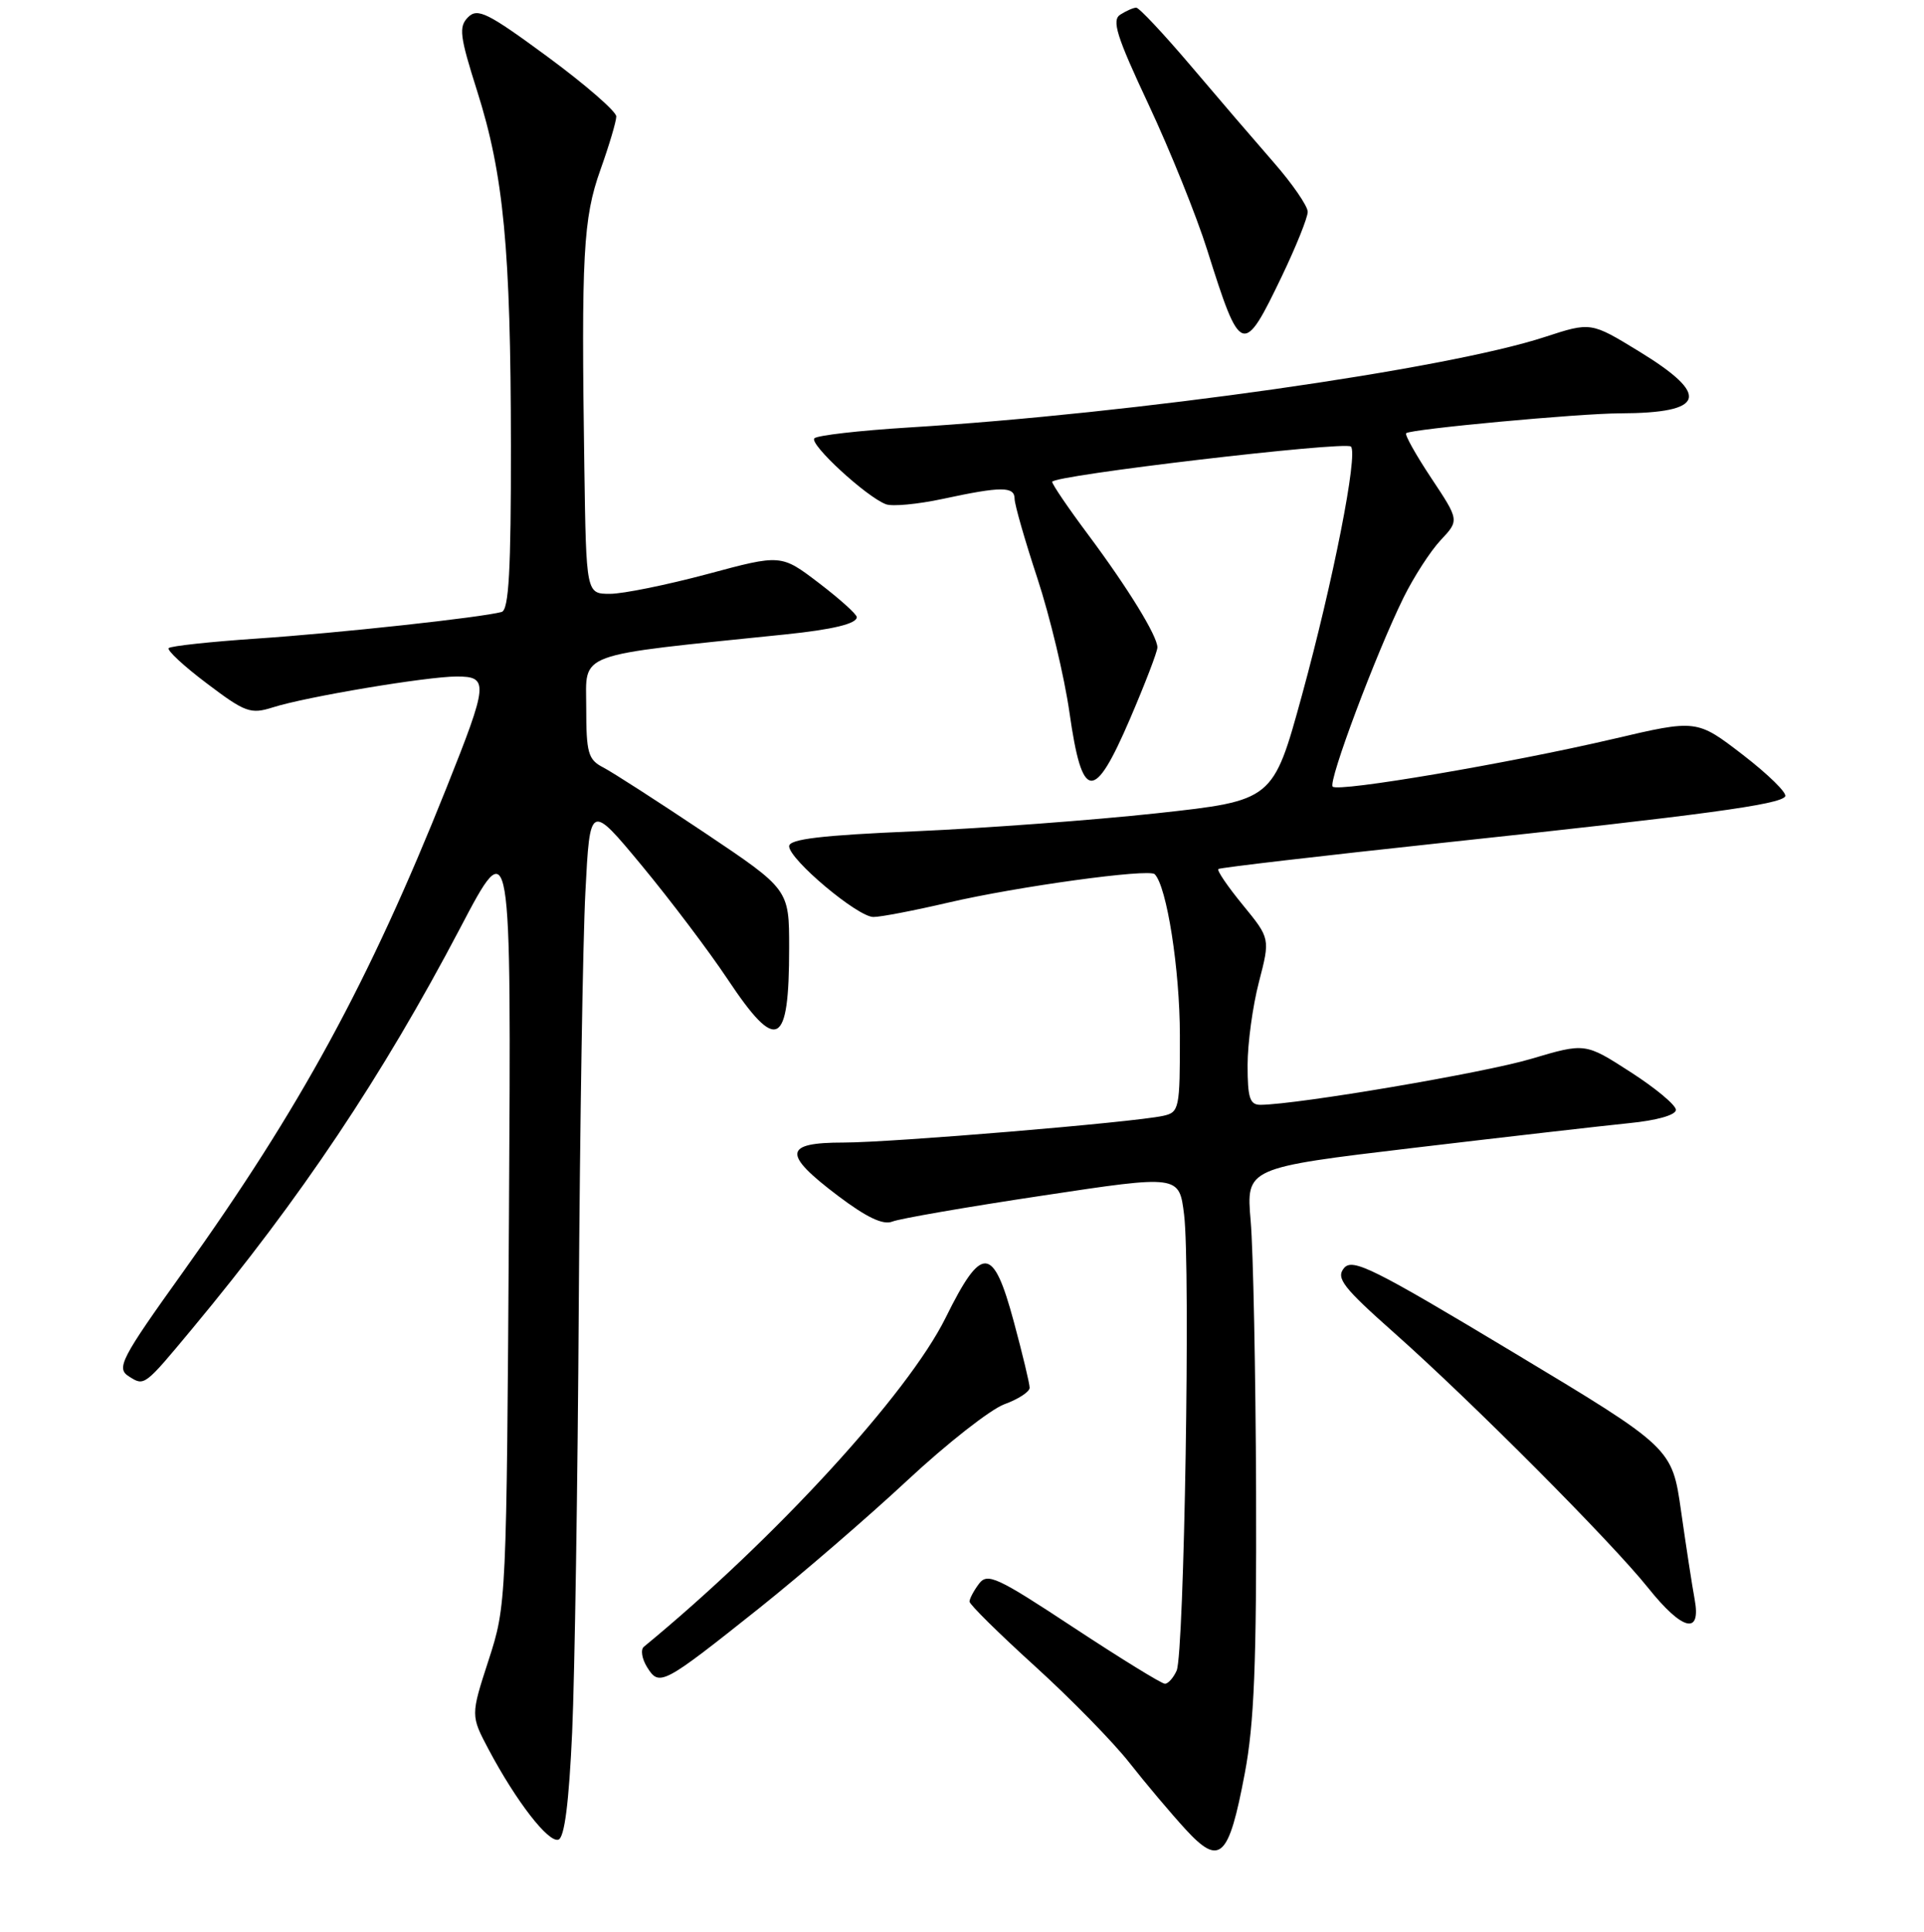 <?xml version="1.0" encoding="UTF-8" standalone="no"?>
<!DOCTYPE svg PUBLIC "-//W3C//DTD SVG 1.1//EN" "http://www.w3.org/Graphics/SVG/1.1/DTD/svg11.dtd" >
<svg xmlns="http://www.w3.org/2000/svg" xmlns:xlink="http://www.w3.org/1999/xlink" version="1.1" viewBox="0 0 256 257">
 <g >
 <path fill="currentColor"
d=" M 165.62 235.95 C 166.88 229.33 167.20 221.24 167.13 198.50 C 167.07 182.55 166.75 166.32 166.41 162.43 C 165.80 155.36 165.80 155.36 188.15 152.70 C 200.44 151.24 213.31 149.77 216.75 149.42 C 220.45 149.06 223.00 148.33 222.99 147.65 C 222.99 147.02 220.27 144.75 216.95 142.62 C 210.92 138.73 210.92 138.73 203.71 140.87 C 197.46 142.73 172.78 146.92 167.75 146.98 C 166.30 147.00 166.00 146.09 166.00 141.71 C 166.00 138.80 166.68 133.82 167.51 130.64 C 169.01 124.85 169.01 124.85 165.37 120.40 C 163.36 117.95 161.89 115.80 162.11 115.61 C 162.32 115.43 175.78 113.86 192.00 112.12 C 226.79 108.40 236.86 107.04 237.53 105.95 C 237.81 105.50 235.27 103.02 231.90 100.42 C 225.76 95.70 225.76 95.70 214.63 98.31 C 200.85 101.53 178.07 105.41 177.32 104.65 C 176.68 104.01 183.07 86.98 186.75 79.50 C 188.11 76.75 190.33 73.31 191.69 71.86 C 194.17 69.22 194.17 69.22 190.43 63.59 C 188.38 60.50 186.88 57.82 187.10 57.63 C 187.74 57.08 210.13 55.00 215.56 54.99 C 226.93 54.95 227.66 52.60 218.09 46.75 C 211.68 42.83 211.68 42.83 205.55 44.83 C 192.45 49.13 150.96 55.03 120.78 56.88 C 114.34 57.28 108.75 57.92 108.36 58.31 C 107.62 59.05 115.24 66.08 117.87 67.08 C 118.71 67.41 122.13 67.08 125.45 66.37 C 133.25 64.69 135.00 64.69 135.00 66.37 C 135.00 67.12 136.36 71.87 138.03 76.93 C 139.69 81.98 141.62 90.02 142.30 94.80 C 143.99 106.66 145.55 106.82 150.36 95.62 C 152.36 90.96 154.00 86.69 154.00 86.13 C 154.00 84.61 150.12 78.29 144.77 71.11 C 142.14 67.59 140.00 64.44 140.00 64.10 C 140.00 63.25 178.99 58.66 179.75 59.41 C 180.72 60.39 177.39 77.30 173.23 92.50 C 169.39 106.50 169.39 106.50 153.95 108.19 C 145.45 109.11 130.96 110.19 121.75 110.59 C 109.26 111.12 105.00 111.63 105.00 112.58 C 105.00 114.33 114.11 121.99 116.21 121.99 C 117.16 122.00 121.66 121.13 126.21 120.07 C 135.35 117.94 152.87 115.53 153.64 116.30 C 155.25 117.92 156.98 128.94 156.99 137.73 C 157.00 147.53 156.91 147.98 154.75 148.45 C 150.74 149.32 118.65 152.00 112.24 152.00 C 104.25 152.00 104.09 153.49 111.49 159.08 C 115.32 161.97 117.51 163.01 118.74 162.51 C 119.71 162.12 128.69 160.56 138.70 159.06 C 156.90 156.31 156.90 156.31 157.55 161.59 C 158.41 168.47 157.57 219.97 156.56 222.25 C 156.13 223.21 155.43 224.00 155.00 224.00 C 154.56 224.00 149.10 220.63 142.85 216.52 C 132.63 209.78 131.38 209.20 130.25 210.71 C 129.56 211.63 129.00 212.69 129.00 213.07 C 129.00 213.45 132.90 217.30 137.67 221.63 C 142.44 225.96 148.11 231.75 150.27 234.50 C 152.43 237.25 155.79 241.23 157.72 243.34 C 162.31 248.34 163.49 247.24 165.62 235.95 Z  M 76.13 230.42 C 76.47 222.76 76.87 197.15 77.01 173.50 C 77.16 149.85 77.55 125.18 77.89 118.67 C 78.50 106.84 78.50 106.84 85.41 115.17 C 89.20 119.75 94.33 126.54 96.80 130.25 C 103.39 140.15 105.00 139.34 105.00 126.08 C 105.00 118.32 105.00 118.32 93.75 110.78 C 87.56 106.64 81.49 102.73 80.25 102.09 C 78.25 101.06 78.00 100.17 78.00 94.11 C 78.00 86.65 76.17 87.32 104.50 84.40 C 110.80 83.75 114.00 82.98 114.00 82.10 C 114.00 81.72 111.73 79.68 108.97 77.57 C 103.93 73.73 103.93 73.73 94.13 76.37 C 88.74 77.81 82.91 79.00 81.17 79.00 C 78.00 79.00 78.00 79.00 77.75 62.25 C 77.33 33.86 77.59 29.04 79.89 22.59 C 81.05 19.34 82.00 16.15 82.00 15.49 C 82.00 14.83 77.89 11.26 72.87 7.56 C 64.89 1.69 63.55 1.02 62.28 2.29 C 61.01 3.56 61.17 4.80 63.49 12.12 C 67.02 23.23 67.96 33.14 67.98 59.28 C 68.00 75.87 67.70 81.15 66.75 81.41 C 64.14 82.14 45.05 84.22 34.23 84.95 C 28.02 85.37 22.73 85.94 22.45 86.22 C 22.17 86.49 24.45 88.61 27.52 90.92 C 32.62 94.78 33.35 95.04 36.29 94.11 C 40.69 92.70 56.78 90.01 60.75 90.00 C 65.06 90.00 64.98 90.85 59.37 104.90 C 49.08 130.67 39.96 147.41 24.34 169.24 C 16.08 180.77 15.43 182.03 17.15 183.11 C 19.22 184.43 19.18 184.46 25.59 176.75 C 40.03 159.39 50.84 143.23 61.21 123.50 C 68.03 110.50 68.03 110.50 67.72 162.00 C 67.40 213.15 67.38 213.55 65.01 220.86 C 62.62 228.22 62.62 228.22 65.03 232.77 C 68.69 239.65 72.97 245.18 74.30 244.74 C 75.11 244.47 75.70 239.85 76.13 230.42 Z  M 101.06 213.91 C 106.61 209.48 115.46 201.85 120.73 196.94 C 125.99 192.04 131.81 187.48 133.65 186.81 C 135.49 186.14 137.00 185.16 137.00 184.62 C 137.00 184.08 136.05 180.12 134.89 175.82 C 132.14 165.63 130.65 165.54 125.82 175.31 C 120.81 185.43 103.10 204.74 85.67 219.08 C 85.21 219.46 85.41 220.69 86.11 221.81 C 87.73 224.40 88.16 224.18 101.06 213.91 Z  M 225.48 212.75 C 225.15 210.96 224.34 205.70 223.68 201.05 C 222.48 192.61 222.48 192.61 201.30 179.88 C 182.71 168.71 179.96 167.34 178.83 168.70 C 177.73 170.03 178.68 171.26 185.52 177.33 C 195.77 186.42 214.41 205.13 219.30 211.25 C 223.87 216.96 226.38 217.57 225.48 212.75 Z  M 170.60 36.66 C 172.47 32.75 174.00 28.94 174.00 28.18 C 174.00 27.42 171.98 24.48 169.51 21.65 C 167.04 18.82 162.05 13.01 158.44 8.75 C 154.82 4.49 151.56 1.01 151.18 1.02 C 150.81 1.02 149.86 1.44 149.07 1.94 C 147.89 2.68 148.55 4.80 152.84 13.94 C 155.70 20.05 159.21 28.75 160.63 33.27 C 165.08 47.40 165.40 47.51 170.60 36.66 Z "/>
</g>
</svg>